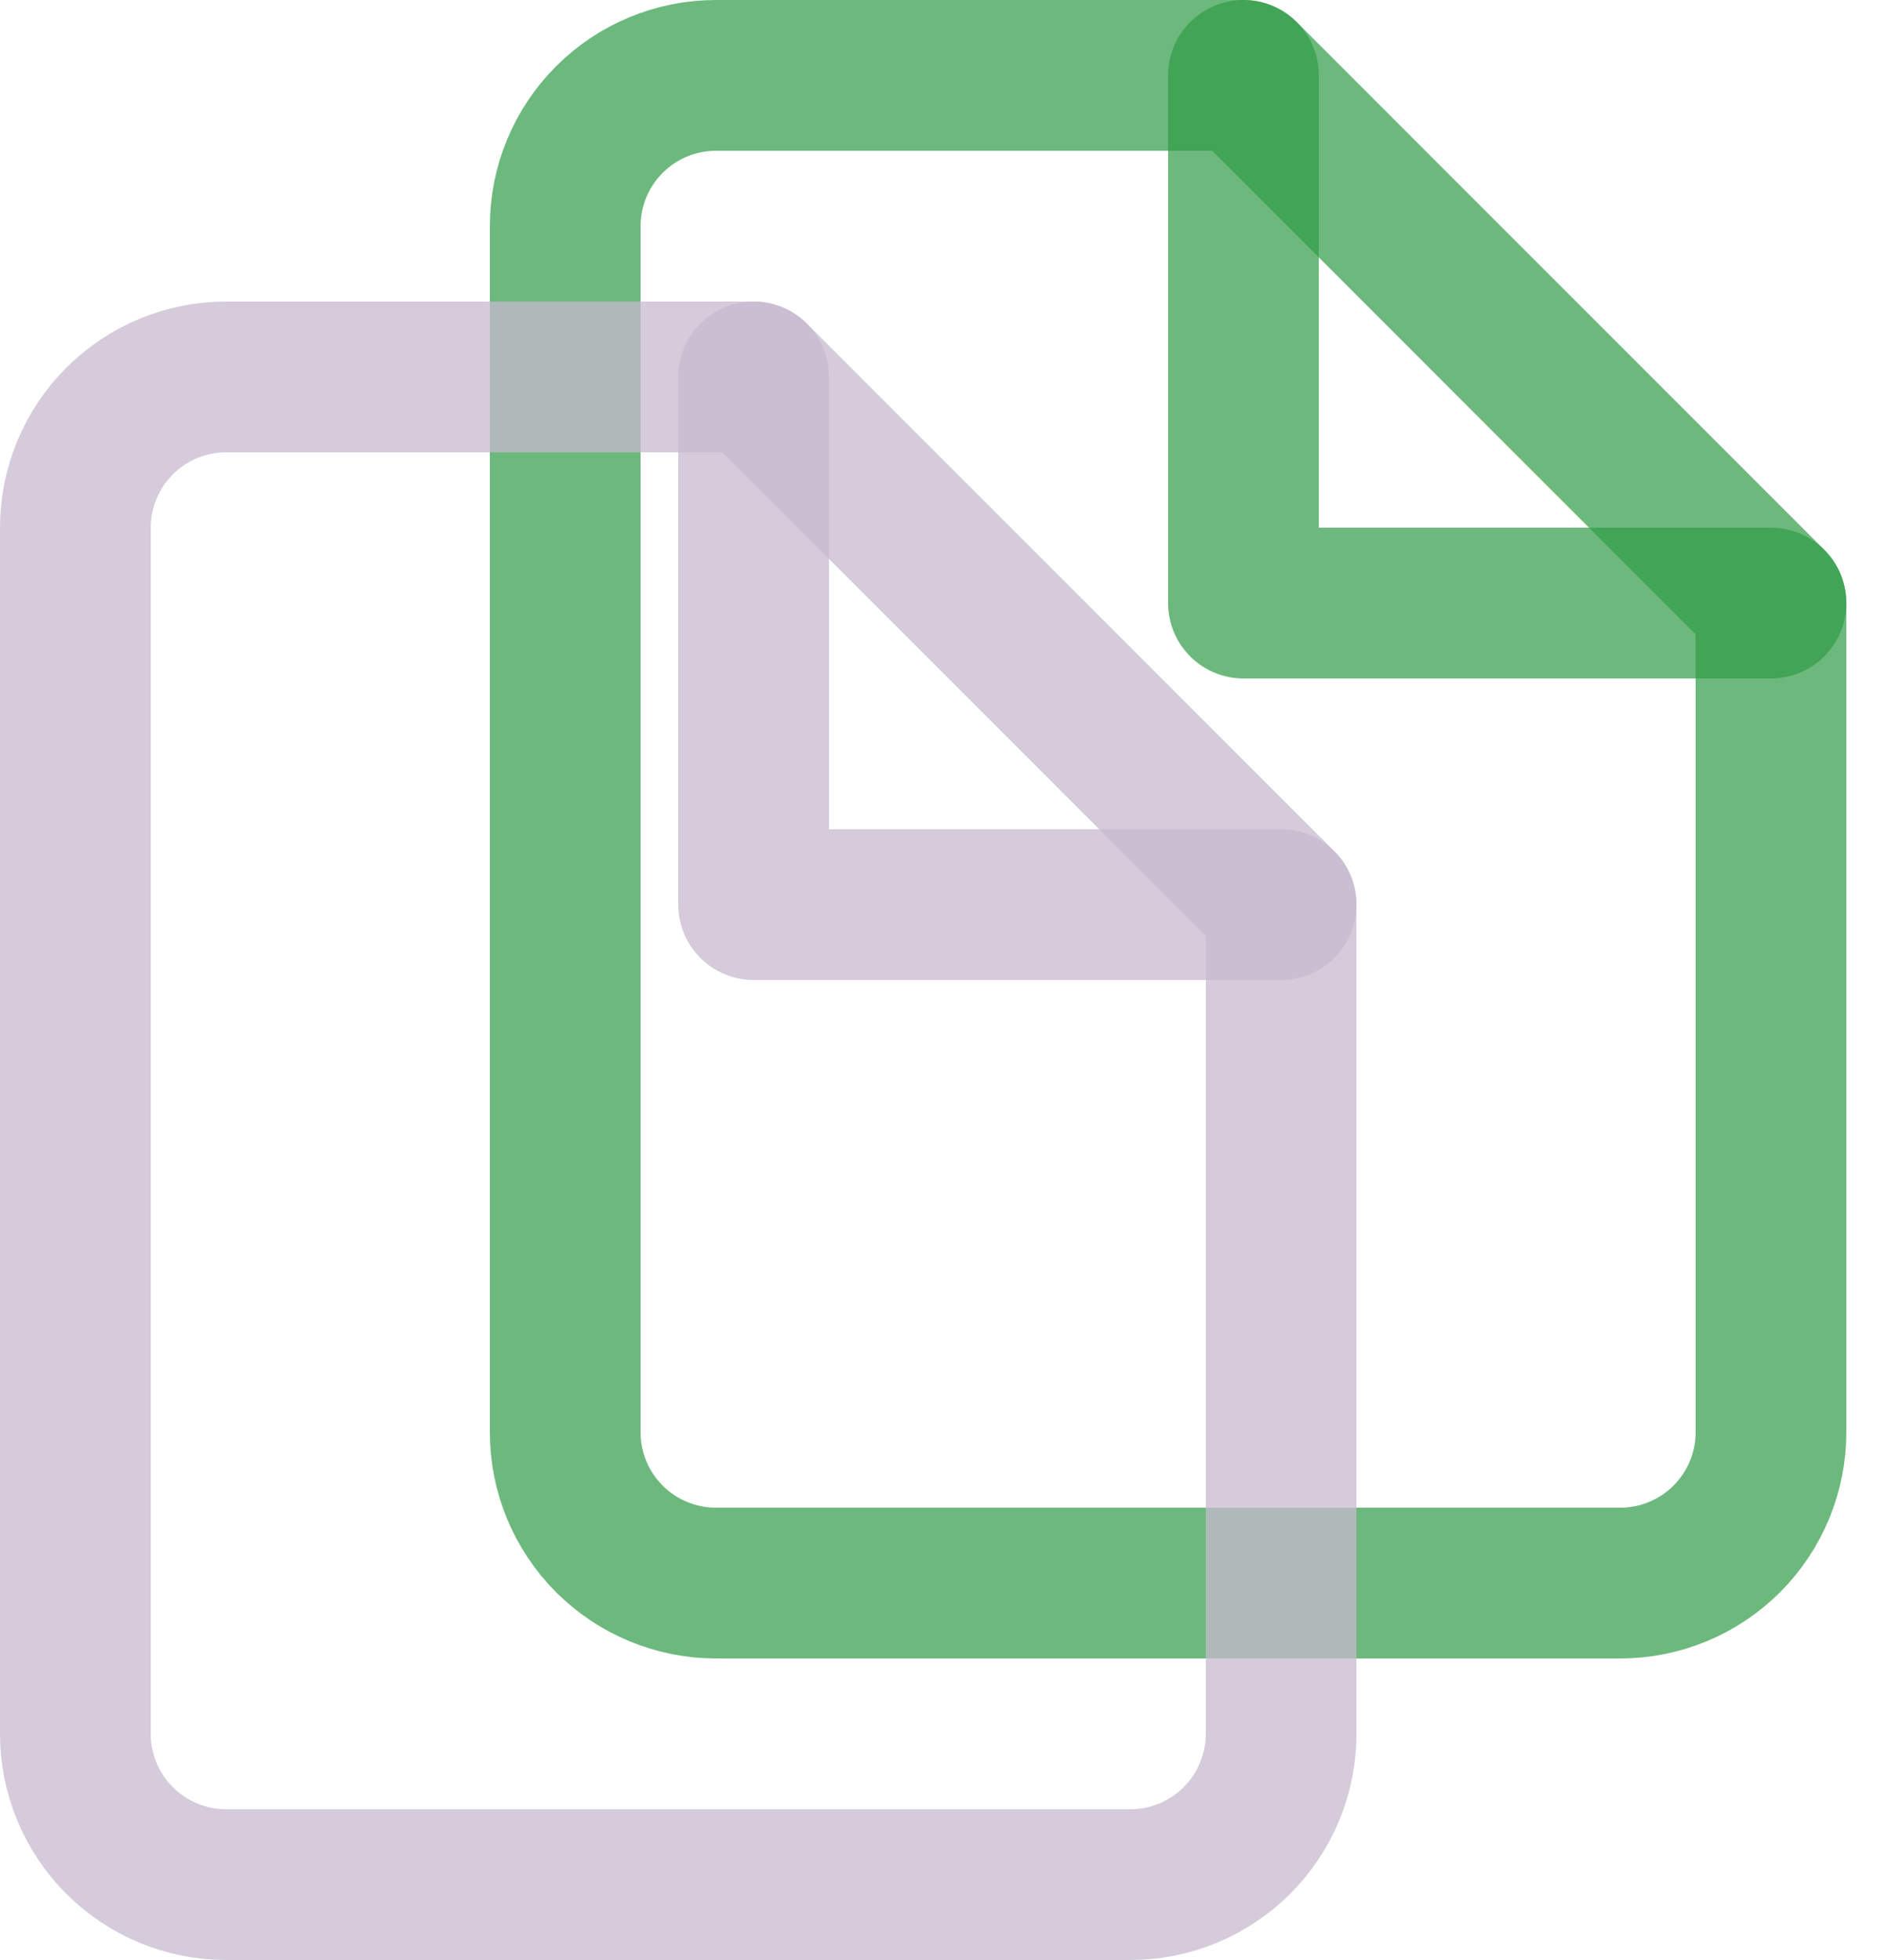 <svg width="25" height="26" viewBox="0 0 25 26" fill="none" xmlns="http://www.w3.org/2000/svg">
<path d="M16.5 1H9.5C8.97 1 8.461 1.211 8.086 1.586C7.711 1.961 7.5 2.47 7.5 3V19C7.5 19.53 7.711 20.039 8.086 20.414C8.461 20.789 8.97 21 9.5 21H21.5C22.03 21 22.539 20.789 22.914 20.414C23.289 20.039 23.5 19.53 23.5 19V8L16.5 1Z" stroke="#309C46" stroke-opacity="0.7" stroke-width="2" stroke-linecap="round" stroke-linejoin="round"/>
<path d="M10 5H3C2.47 5 1.961 5.211 1.586 5.586C1.211 5.961 1 6.47 1 7V23C1 23.53 1.211 24.039 1.586 24.414C1.961 24.789 2.47 25 3 25H15C15.53 25 16.039 24.789 16.414 24.414C16.789 24.039 17 23.53 17 23V12L10 5Z" stroke="#C6B9CF" stroke-opacity="0.75" stroke-width="2" stroke-linecap="round" stroke-linejoin="round"/>
<path d="M16.5 1V8H23.5" stroke="#309C46" stroke-opacity="0.7" stroke-width="2" stroke-linecap="round" stroke-linejoin="round"/>
<path d="M10 5V12H17" stroke="#C6B9CF" stroke-opacity="0.75" stroke-width="2" stroke-linecap="round" stroke-linejoin="round"/>
</svg>

